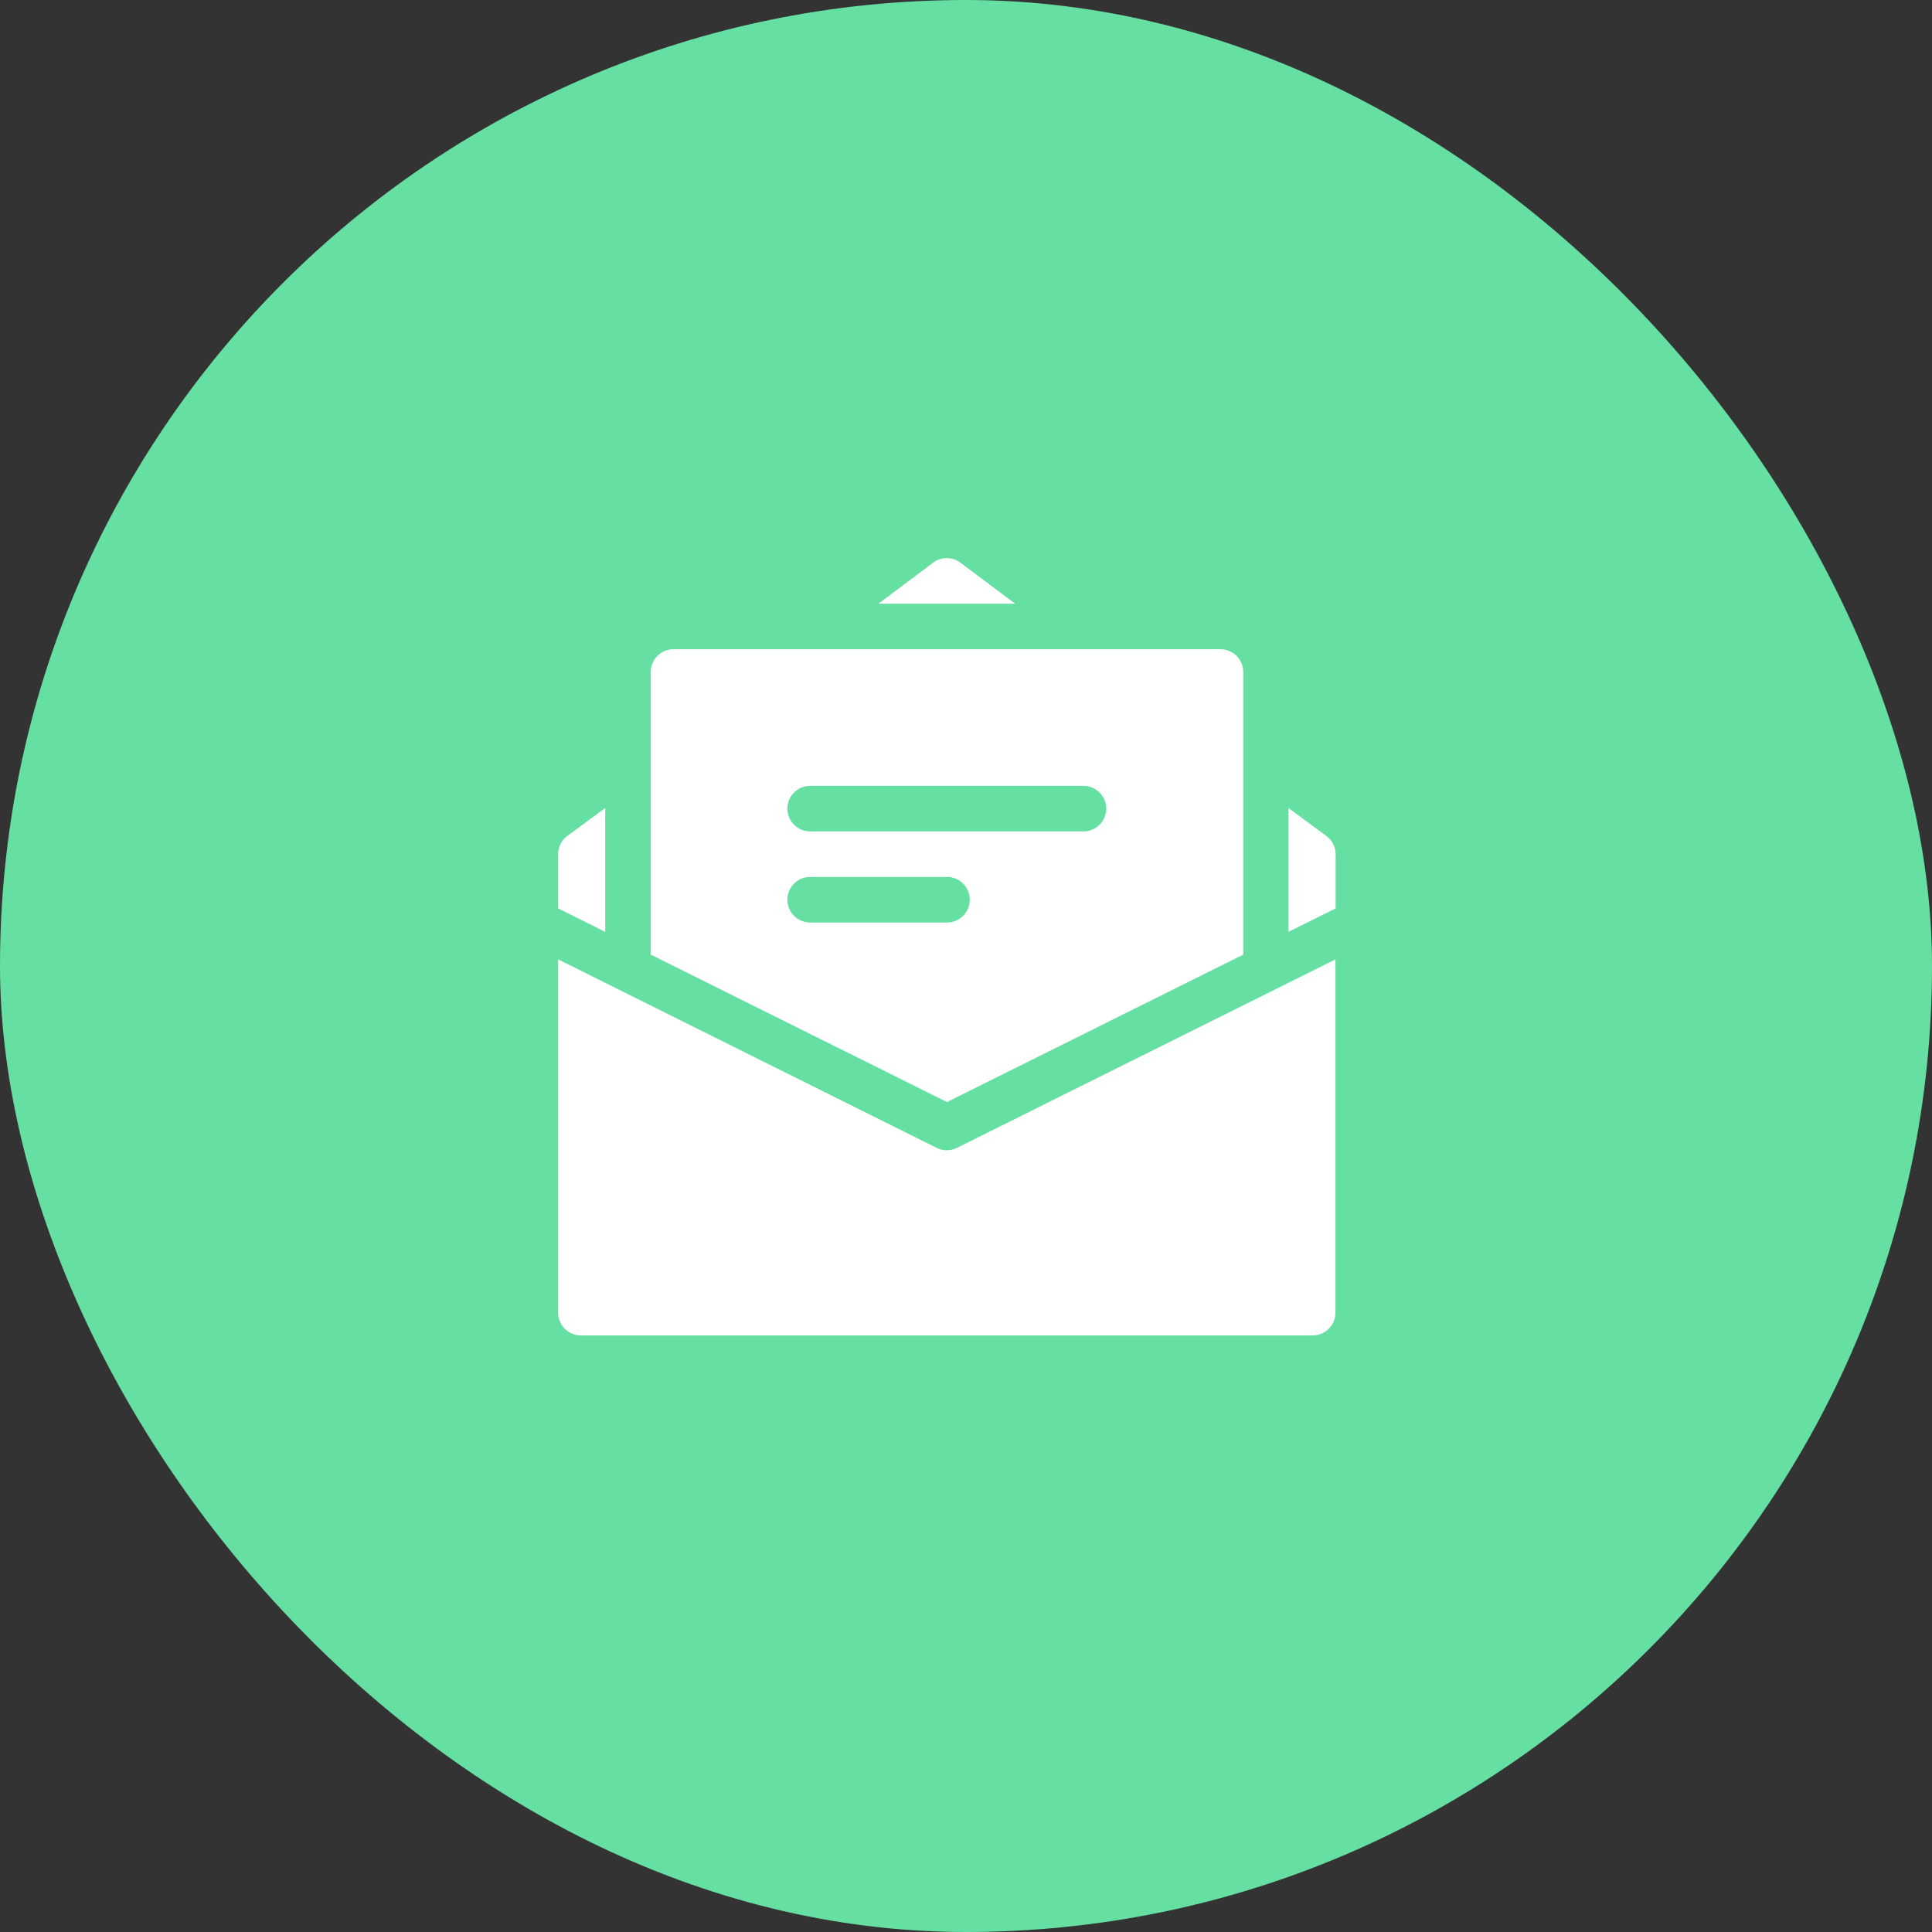 <svg xmlns="http://www.w3.org/2000/svg" width="45" height="45" viewBox="0 0 45 45">
  <rect x="0" y="0" width="45" height="45" fill="#333333" stroke="none"/>
  <g id="application" transform="translate(-649 -209)">
    <rect id="Rectangle_1634" data-name="Rectangle 1634" width="45" height="45" rx="22.5" transform="translate(649 209)" fill="#66dfa3"/>
    <g id="mail_1_" data-name="mail (1)" transform="translate(662 222)">
      <path id="Path_155671" data-name="Path 155671" d="M.216,165.21l.881-.65v2.887L0,166.9v-1.265A.53.53,0,0,1,.216,165.21Z" transform="translate(0 -158.741)" fill="#fff"/>
      <path id="Path_155672" data-name="Path 155672" d="M482.1,165.636V166.9l-1.1.546V164.56l.88.65A.53.53,0,0,1,482.1,165.636Z" transform="translate(-463.991 -158.741)" fill="#fff"/>
      <path id="Path_155673" data-name="Path 155673" d="M18.105,264.29v8.229a.531.531,0,0,1-.53.53H.53a.531.531,0,0,1-.53-.53V264.29l8.816,4.39a.532.532,0,0,0,.473,0Z" transform="translate(0 -254.944)" fill="#fff"/>
      <path id="Path_155674" data-name="Path 155674" d="M214.183,1.061H211l1.273-.955a.53.53,0,0,1,.637,0Z" transform="translate(-203.539)" fill="#fff"/>
      <path id="Path_155675" data-name="Path 155675" d="M74.261,60H61.53a.531.531,0,0,0-.53.53v6.583l6.9,3.434,6.9-3.434V60.53A.531.531,0,0,0,74.261,60ZM67.9,66.365H64.713a.53.53,0,0,1,0-1.061H67.9a.53.53,0,0,1,0,1.061Zm3.183-2.122H64.713a.53.53,0,1,1,0-1.061h6.365a.53.53,0,1,1,0,1.061Z" transform="translate(-58.843 -57.878)" fill="#fff"/>
    </g>
  </g>
</svg>
